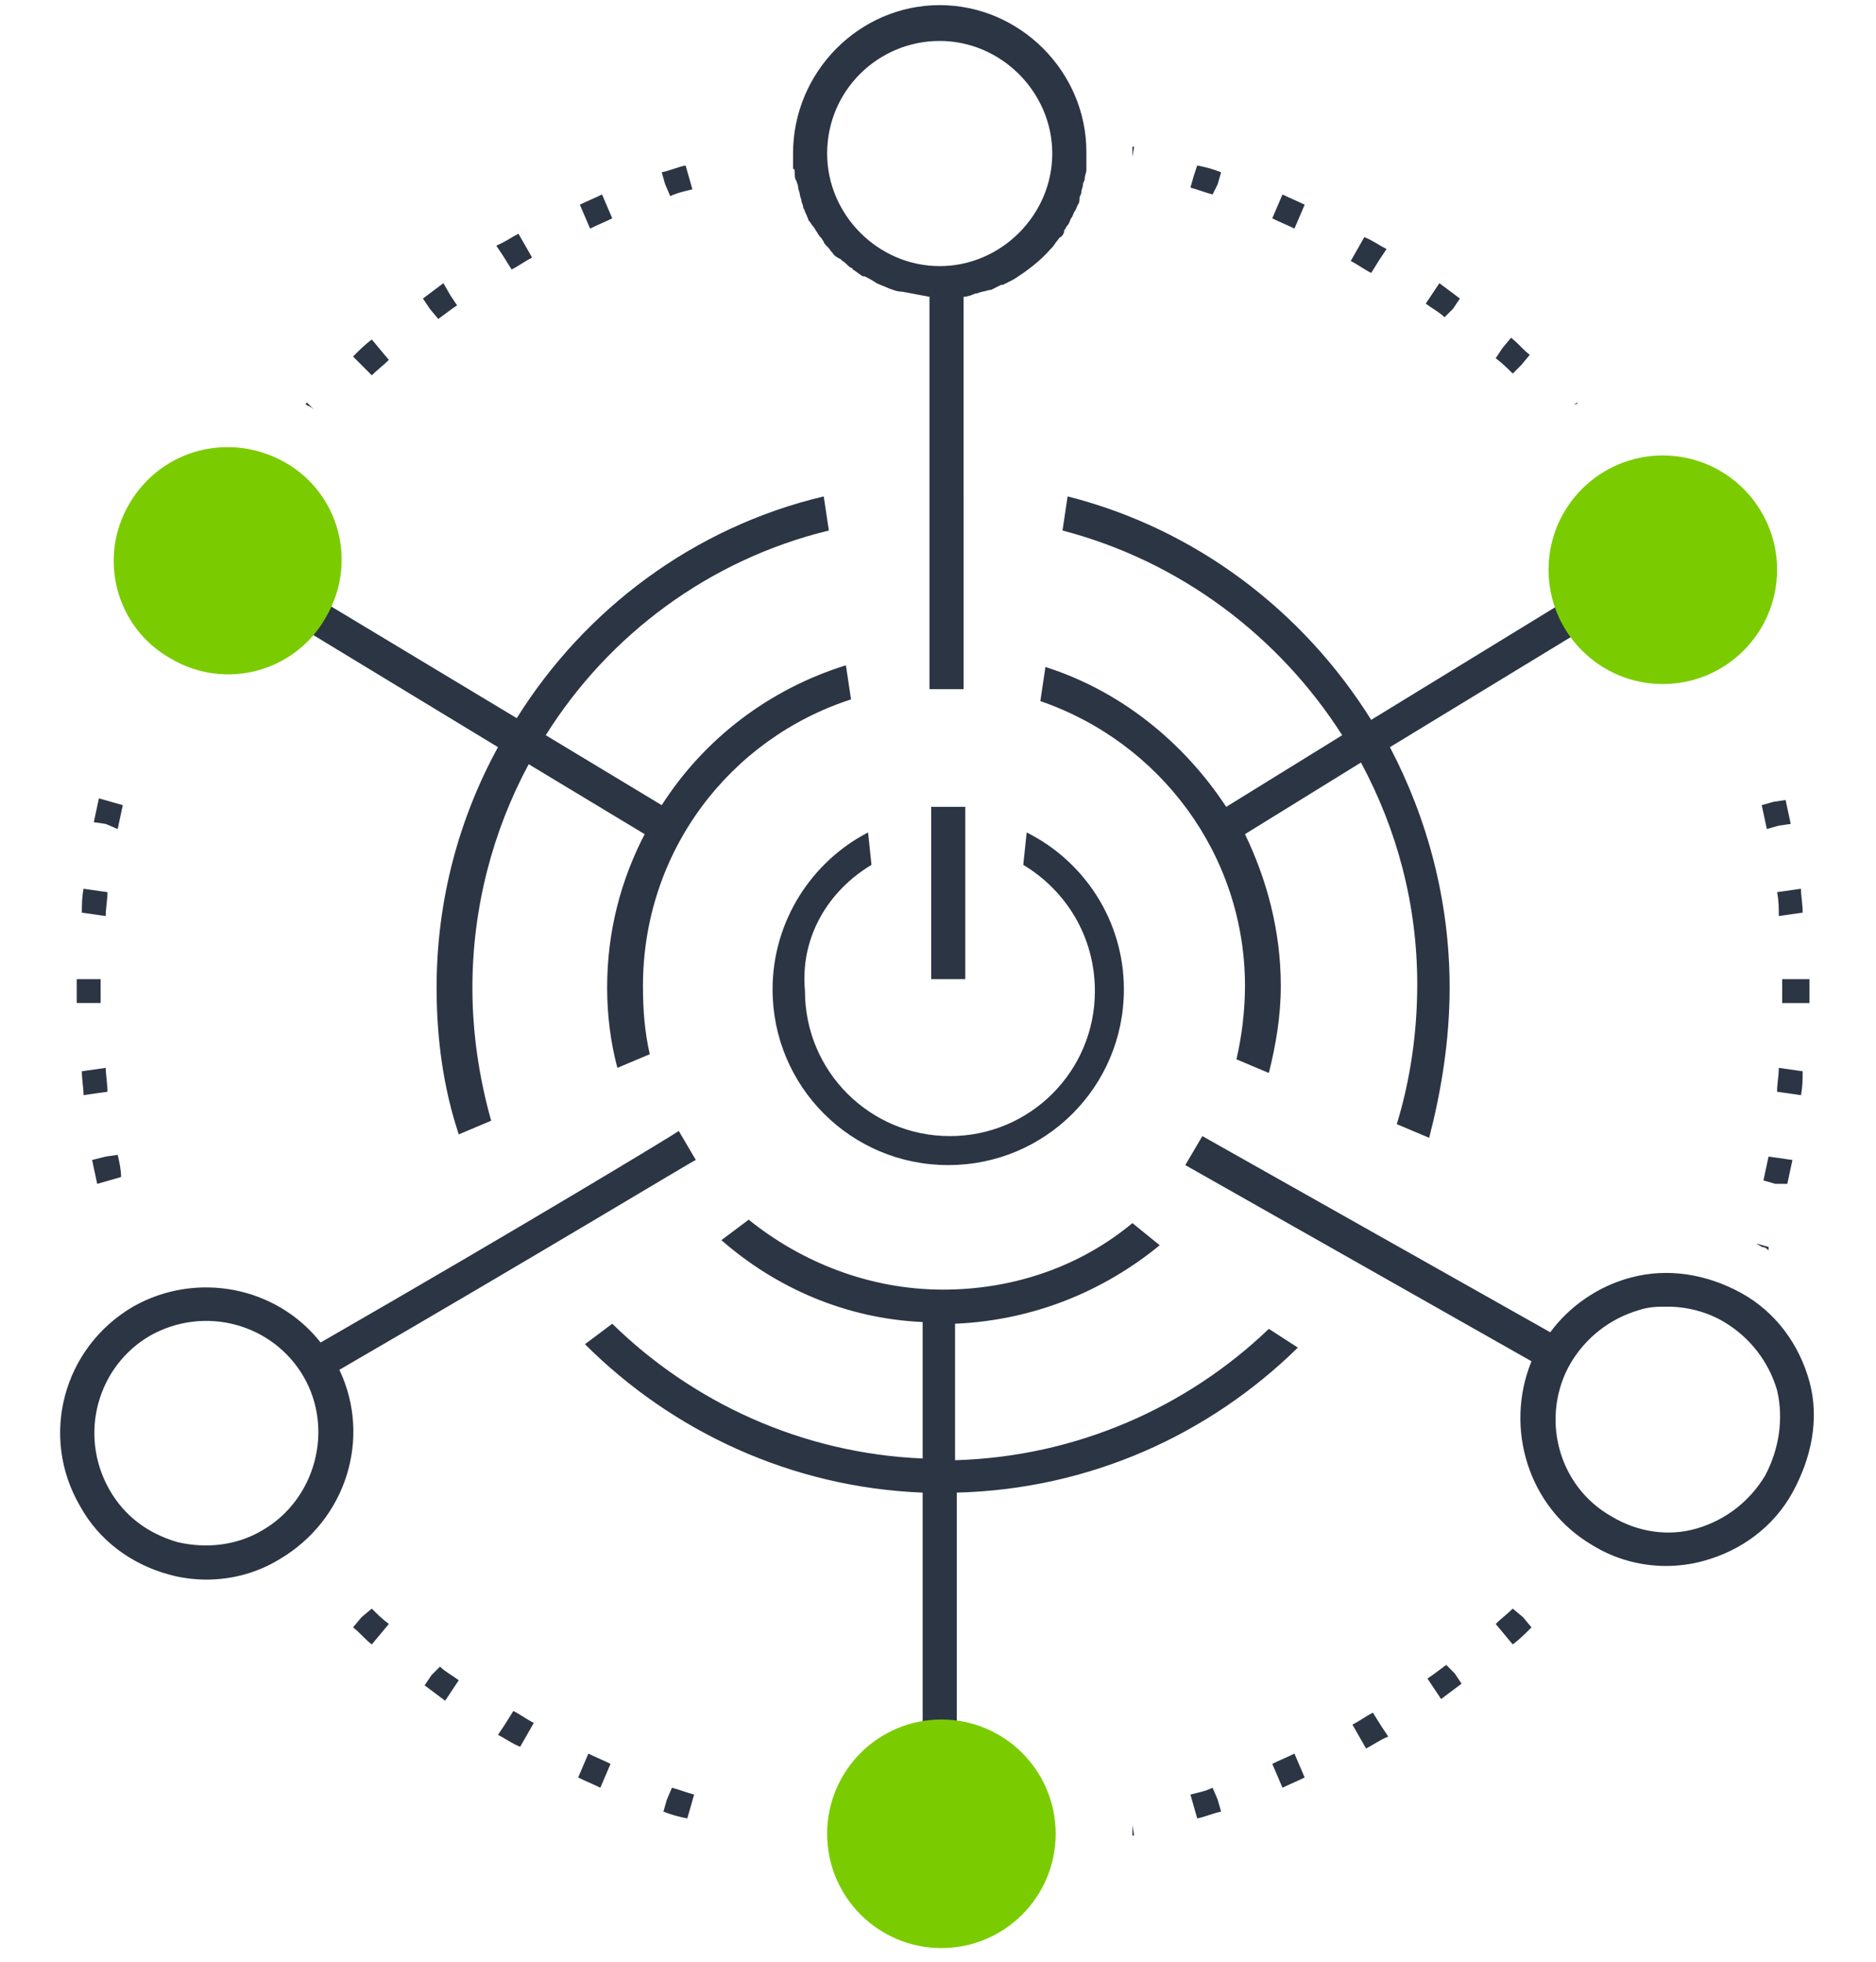 <?xml version="1.0" encoding="utf-8"?>
<!-- Generator: Adobe Illustrator 23.0.1, SVG Export Plug-In . SVG Version: 6.00 Build 0)  -->
<svg version="1.1" id="Layer_1" xmlns="http://www.w3.org/2000/svg" xmlns:xlink="http://www.w3.org/1999/xlink" x="0px" y="0px"
	 viewBox="0 0 110 115" style="enable-background:new 0 0 110 115;" xml:space="preserve">
<style type="text/css">
	.st0{fill:#2C3544;}
	.st1{fill:#7ACC00;}
</style>
<path class="st0" d="M71.4,10.8l0.2-0.7c-0.5-0.2-0.9-0.3-1.4-0.4L70,10.3L69.8,11c0.4,0.1,0.9,0.3,1.3,0.4L71.4,10.8z M76.2,12.7
	l0.3-0.7c-0.4-0.2-0.9-0.4-1.3-0.6l-0.3,0.7l-0.3,0.7c0.4,0.2,0.9,0.4,1.3,0.6L76.2,12.7z M85.2,18.1l0.4-0.6
	c-0.4-0.3-0.8-0.6-1.2-0.9l-0.4,0.6l-0.4,0.6c0.4,0.3,0.8,0.5,1.1,0.8L85.2,18.1z M89.2,21.4l0.5-0.6c-0.4-0.3-0.7-0.7-1.1-1
	l-0.5,0.6L87.7,21c0.4,0.3,0.7,0.6,1,0.9L89.2,21.4z M80.9,15.2l0.4-0.6c-0.4-0.2-0.8-0.5-1.3-0.7l-0.4,0.7l-0.4,0.7
	c0.4,0.2,0.8,0.5,1.2,0.7L80.9,15.2z M30,15.8c0.4-0.2,0.8-0.5,1.2-0.7l-0.4-0.7l-0.4-0.7c-0.4,0.2-0.8,0.5-1.3,0.7l0.4,0.6L30,15.8
	z M66.4,9.2l0.1-0.6c0,0-0.1,0-0.1,0c0,0.1,0,0.3,0,0.4C66.4,9,66.4,9.1,66.4,9.2z M25.7,18.7c0.4-0.3,0.8-0.6,1.1-0.8l-0.4-0.6
	L26,16.6c-0.4,0.3-0.8,0.6-1.2,0.9l0.4,0.6L25.7,18.7z M34.6,13.4c0.4-0.2,0.9-0.4,1.3-0.6l-0.3-0.7l-0.3-0.7
	c-0.4,0.2-0.9,0.4-1.3,0.6l0.3,0.7L34.6,13.4z M39.3,11.5c0.4-0.2,0.9-0.3,1.3-0.4l-0.2-0.7l-0.2-0.7c-0.5,0.1-0.9,0.3-1.4,0.4
	l0.2,0.7L39.3,11.5z M103.8,43.1C103.7,43.1,103.7,43.1,103.8,43.1L103.8,43.1C103.8,43.1,103.8,43.1,103.8,43.1z M21.8,22
	c0.3-0.3,0.7-0.6,1-0.9l-0.5-0.6l-0.5-0.6c-0.4,0.3-0.7,0.6-1.1,1l0.5,0.5L21.8,22z M104.3,48.4l0.7-0.1c-0.1-0.5-0.2-0.9-0.3-1.4
	L104,47l-0.7,0.2c0.1,0.5,0.2,0.9,0.3,1.4L104.3,48.4z M104.2,52.3c0.1,0.5,0.1,0.9,0.1,1.4l0.7-0.1l0.7-0.1c0-0.5-0.1-1-0.1-1.4
	l-0.7,0.1L104.2,52.3z M104.5,57.4c0,0.2,0,0.5,0,0.7c0,0.2,0,0.5,0,0.7l0.8,0l0.8,0c0-0.2,0-0.5,0-0.7s0-0.5,0-0.7l-0.8,0
	L104.5,57.4z M56.6,47.3h-2v10.1h2V47.3z M104.3,62.6c0,0.5-0.1,0.9-0.1,1.4l0.7,0.1l0.7,0.1c0.1-0.5,0.1-1,0.1-1.4l-0.7-0.1
	L104.3,62.6z M51.1,50.7l-0.2-1.9c-3.3,1.7-5.6,5.2-5.6,9.2c0,5.7,4.6,10.3,10.3,10.3c5.7,0,10.3-4.6,10.3-10.3c0-4-2.3-7.5-5.7-9.2
	l-0.2,1.9c2.5,1.5,4.2,4.2,4.2,7.4c0,4.7-3.8,8.5-8.5,8.5c-4.7,0-8.5-3.8-8.5-8.5C46.9,54.9,48.6,52.2,51.1,50.7z M62.6,29.1l-0.3,2
	c6.9,1.8,12.7,6.2,16.4,12l-6.8,4.2c-2.5-3.8-6.2-6.8-10.6-8.2l-0.3,2c7,2.4,12,9,12,16.7c0,1.5-0.2,3-0.5,4.3l1.9,0.8
	c0.4-1.6,0.7-3.3,0.7-5.1c0-3.2-0.8-6.2-2.1-8.9l6.8-4.2c2.1,3.9,3.3,8.3,3.3,13c0,2.8-0.4,5.6-1.2,8.2l1.9,0.8
	C84.5,64,85,61,85,57.9c0-5.1-1.3-9.9-3.5-14.1L93,36.8l-1-1.7l-11.6,7.1C76.4,35.8,70.1,31,62.6,29.1z M104.8,69.4
	c0.1-0.5,0.2-0.9,0.3-1.4l-0.7-0.1l-0.7-0.1c-0.1,0.5-0.2,0.9-0.3,1.4l0.7,0.2L104.8,69.4z M92.5,23.6l-0.2,0.1
	C92.4,23.7,92.5,23.7,92.5,23.6C92.5,23.6,92.5,23.6,92.5,23.6z M103.7,73.3c0-0.1,0-0.1,0-0.2l-0.7-0.2c0.1,0.1,0.2,0.1,0.3,0.2
	C103.5,73.1,103.6,73.2,103.7,73.3z M88.7,94.3c-0.3,0.3-0.7,0.6-1,0.9l0.5,0.6l0.5,0.6c0.4-0.3,0.7-0.6,1.1-1l-0.5-0.6L88.7,94.3z
	 M74.4,77.9c-4.8,4.6-11.3,7.5-18.4,7.7l0-8c4.6-0.2,8.7-1.9,12-4.6l-1.6-1.3c-3,2.5-6.9,3.9-11.1,3.9c-4.3,0-8.3-1.6-11.4-4.1
	l-1.6,1.2c3.2,2.8,7.3,4.6,11.8,4.8l0,8c-7.1-0.3-13.5-3.3-18.2-7.9l-1.6,1.2c5.1,5.1,12.1,8.4,19.8,8.7l0,14h2l0-14
	c7.8-0.2,14.8-3.4,20-8.5L74.4,77.9z M66.4,107.4c0,0.1,0,0.1,0,0.2c0,0,0.1,0,0.1,0l-0.1-0.6C66.4,107.1,66.4,107.3,66.4,107.4z
	 M39.1,105.5l-0.2,0.7c0.5,0.2,0.9,0.3,1.4,0.4l0.2-0.7l0.2-0.7c-0.4-0.1-0.9-0.3-1.3-0.4L39.1,105.5z M34.2,103.5l-0.3,0.7
	c0.4,0.2,0.9,0.4,1.3,0.6l0.3-0.7l0.3-0.7c-0.4-0.2-0.9-0.4-1.3-0.6L34.2,103.5z M29.6,101.1l-0.4,0.6c0.4,0.2,0.8,0.5,1.3,0.7
	l0.4-0.7l0.4-0.7c-0.4-0.2-0.8-0.5-1.2-0.7L29.6,101.1z M71.1,104.8c-0.4,0.2-0.9,0.3-1.3,0.4l0.2,0.7l0.2,0.7
	c0.5-0.1,0.9-0.3,1.4-0.4l-0.2-0.7L71.1,104.8z M25.3,98.2l-0.4,0.6c0.4,0.3,0.8,0.6,1.2,0.9l0.4-0.6l0.4-0.6
	c-0.4-0.3-0.8-0.5-1.1-0.8L25.3,98.2z M84.8,97.6c-0.4,0.3-0.8,0.6-1.1,0.8l0.4,0.6l0.4,0.6c0.4-0.3,0.8-0.6,1.2-0.9l-0.4-0.6
	L84.8,97.6z M106.1,81c-0.6-2.2-2-4.1-4-5.2c-2-1.1-4.3-1.5-6.5-0.9c-1.9,0.5-3.6,1.7-4.7,3.2L70.5,66.6l-1,1.7l20.3,11.5
	c-1.6,3.9-0.2,8.6,3.6,10.8c1.3,0.8,2.8,1.2,4.3,1.2c0.7,0,1.5-0.1,2.2-0.3c2.2-0.6,4.1-2,5.2-4S106.7,83.2,106.1,81z M103.5,86.5
	c-0.9,1.5-2.3,2.6-4,3.1c-1.7,0.5-3.5,0.2-5-0.7c-3.2-1.8-4.2-5.9-2.4-9c0.9-1.5,2.3-2.6,4-3.1c0.6-0.2,1.1-0.2,1.7-0.2
	c1.1,0,2.3,0.3,3.3,0.9c1.5,0.9,2.6,2.3,3.1,4C104.6,83.2,104.3,85,103.5,86.5z M80.5,100.4c-0.4,0.2-0.8,0.5-1.2,0.7l0.4,0.7
	l0.4,0.7c0.4-0.2,0.8-0.5,1.3-0.7l-0.4-0.6L80.5,100.4z M75.9,102.8c-0.4,0.2-0.9,0.4-1.3,0.6l0.3,0.7l0.3,0.7
	c0.4-0.2,0.9-0.4,1.3-0.6l-0.3-0.7L75.9,102.8z M6.9,48.6c0.1-0.5,0.2-0.9,0.3-1.4L6.5,47l-0.7-0.2c-0.1,0.5-0.2,0.9-0.3,1.4
	l0.7,0.1L6.9,48.6z M6.9,73.1C6.9,73.1,6.9,73.1,6.9,73.1l-0.1,0c0,0,0,0,0,0C6.8,73.1,6.8,73.1,6.9,73.1z M6.2,62.6l-0.7,0.1
	l-0.7,0.1c0,0.5,0.1,1,0.1,1.4l0.7-0.1L6.3,64C6.3,63.5,6.2,63,6.2,62.6z M6.9,67.7l-0.7,0.1L5.4,68c0.1,0.5,0.2,0.9,0.3,1.4
	l0.7-0.2l0.7-0.2C7.1,68.6,7,68.1,6.9,67.7z M21.2,94.8l-0.5,0.6c0.4,0.3,0.7,0.7,1.1,1l0.5-0.6l0.5-0.6c-0.4-0.3-0.7-0.6-1-0.9
	L21.2,94.8z M25.6,57.9c0,3,0.4,5.9,1.3,8.6l1.9-0.8c-0.7-2.5-1.1-5.1-1.1-7.8c0-4.7,1.2-9.2,3.3-13.1l6.8,4.1
	c-1.4,2.7-2.2,5.7-2.2,9c0,1.6,0.2,3.2,0.6,4.7l1.9-0.8c-0.3-1.3-0.4-2.6-0.4-4c0-7.9,5.1-14.5,12.2-16.8l-0.3-2
	c-4.5,1.4-8.3,4.3-10.8,8.2l-6.8-4.1c3.7-5.9,9.6-10.3,16.6-12l-0.3-2c-7.6,1.8-14,6.6-18,13L18.5,35l-1,1.7l11.7,7.1
	C26.9,48,25.6,52.8,25.6,57.9z M18.5,24.1L18,23.6c0,0-0.1,0.1-0.1,0.1c0.1,0,0.1,0.1,0.2,0.1C18.3,23.9,18.4,24,18.5,24.1z
	 M6.2,53.7c0-0.5,0.1-0.9,0.1-1.4l-0.7-0.1l-0.7-0.1c-0.1,0.5-0.1,1-0.1,1.4l0.7,0.1L6.2,53.7z M18,92.6L18,92.6
	C18,92.6,18,92.6,18,92.6C18,92.6,18,92.6,18,92.6z M40.8,68l-1-1.7c-0.1,0.1-9,5.5-21,12.4c-2.6-3.3-7.3-4.2-11-2.1
	c-4.1,2.4-5.5,7.6-3.1,11.7c1.1,2,3,3.4,5.2,4c0.7,0.2,1.5,0.3,2.2,0.3c1.5,0,3-0.4,4.3-1.2c3.9-2.3,5.4-7.1,3.5-11.1
	C31.8,73.4,40.7,68,40.8,68z M15.4,89.7c-1.5,0.9-3.3,1.1-5,0.7c-1.7-0.5-3.1-1.5-4-3.1c-1.8-3.2-0.7-7.2,2.4-9
	c3.2-1.8,7.2-0.7,9,2.4C19.6,83.8,18.5,87.9,15.4,89.7z M5.2,58.8l0.7,0c0-0.2,0-0.5,0-0.7s0-0.5,0-0.7l-0.7,0l-0.7,0
	c0,0.2,0,0.5,0,0.7s0,0.5,0,0.7L5.2,58.8z M46.6,10.1c0,0.2,0,0.4,0.1,0.5c0,0.1,0.1,0.2,0.1,0.4c0,0.1,0.1,0.3,0.1,0.4
	c0,0.1,0.1,0.3,0.1,0.4c0,0.1,0.1,0.2,0.1,0.4c0.1,0.1,0.1,0.3,0.2,0.4c0,0.1,0.1,0.2,0.1,0.3c0.1,0.1,0.2,0.3,0.3,0.4
	c0.1,0.1,0.1,0.2,0.2,0.3c0.1,0.2,0.2,0.3,0.3,0.4c0,0.1,0.1,0.1,0.1,0.2c0.1,0.2,0.3,0.3,0.4,0.5c0,0,0.1,0.1,0.1,0.1
	c0.1,0.2,0.3,0.3,0.5,0.4c0,0,0.1,0.1,0.1,0.1c0.2,0.1,0.3,0.3,0.5,0.4c0,0,0.1,0,0.1,0.1c0.2,0.1,0.4,0.3,0.6,0.4c0,0,0,0,0.1,0
	c0.2,0.1,0.4,0.2,0.7,0.4c0,0,0,0,0,0c0.2,0.1,0.5,0.2,0.7,0.3c0,0,0,0,0,0c0.3,0.1,0.5,0.2,0.8,0.2c0,0,0,0,0,0
	c0.5,0.1,1.1,0.2,1.6,0.3v23h2V17.4c0.2,0,0.5-0.1,0.7-0.2c0,0,0,0,0.1,0c0.2-0.1,0.4-0.1,0.7-0.2c0,0,0,0,0.1,0
	c0.2-0.1,0.4-0.2,0.6-0.3c0,0,0,0,0.1,0c0.2-0.1,0.4-0.2,0.6-0.3c0,0,0,0,0,0c0.8-0.5,1.6-1.1,2.2-1.8c0,0,0.1-0.1,0.1-0.1
	c0.1-0.1,0.2-0.3,0.3-0.4c0.1-0.1,0.1-0.2,0.2-0.2c0.1-0.1,0.2-0.2,0.2-0.4c0.1-0.1,0.1-0.2,0.2-0.3c0.1-0.1,0.1-0.2,0.2-0.4
	c0.1-0.1,0.1-0.2,0.2-0.4c0.1-0.1,0.1-0.2,0.2-0.4c0.1-0.1,0.1-0.3,0.1-0.4c0-0.1,0.1-0.2,0.1-0.3c0-0.2,0.1-0.3,0.1-0.5
	c0-0.1,0.1-0.2,0.1-0.3c0-0.2,0.1-0.4,0.1-0.5c0-0.1,0-0.2,0-0.3c0-0.3,0-0.6,0-0.8c0-4.7-3.9-8.6-8.6-8.6S46.5,4.2,46.5,9
	c0,0.3,0,0.6,0,0.9C46.6,9.9,46.6,10,46.6,10.1z M55.1,2.4c3.6,0,6.6,3,6.6,6.6c0,3.6-3,6.6-6.6,6.6c-3.6,0-6.6-3-6.6-6.6
	C48.5,5.3,51.5,2.4,55.1,2.4z"/>
<circle class="st1" cx="55.2" cy="107.5" r="6.7"/>
<path class="st1" d="M16.7,27.1c3.2,1.8,4.3,5.9,2.4,9.1c-1.8,3.2-5.9,4.3-9.1,2.4c-3.2-1.8-4.3-5.9-2.4-9.1S13.5,25.3,16.7,27.1z"
	/>
<circle class="st1" cx="97.5" cy="33.4" r="6.7"/>
</svg>
